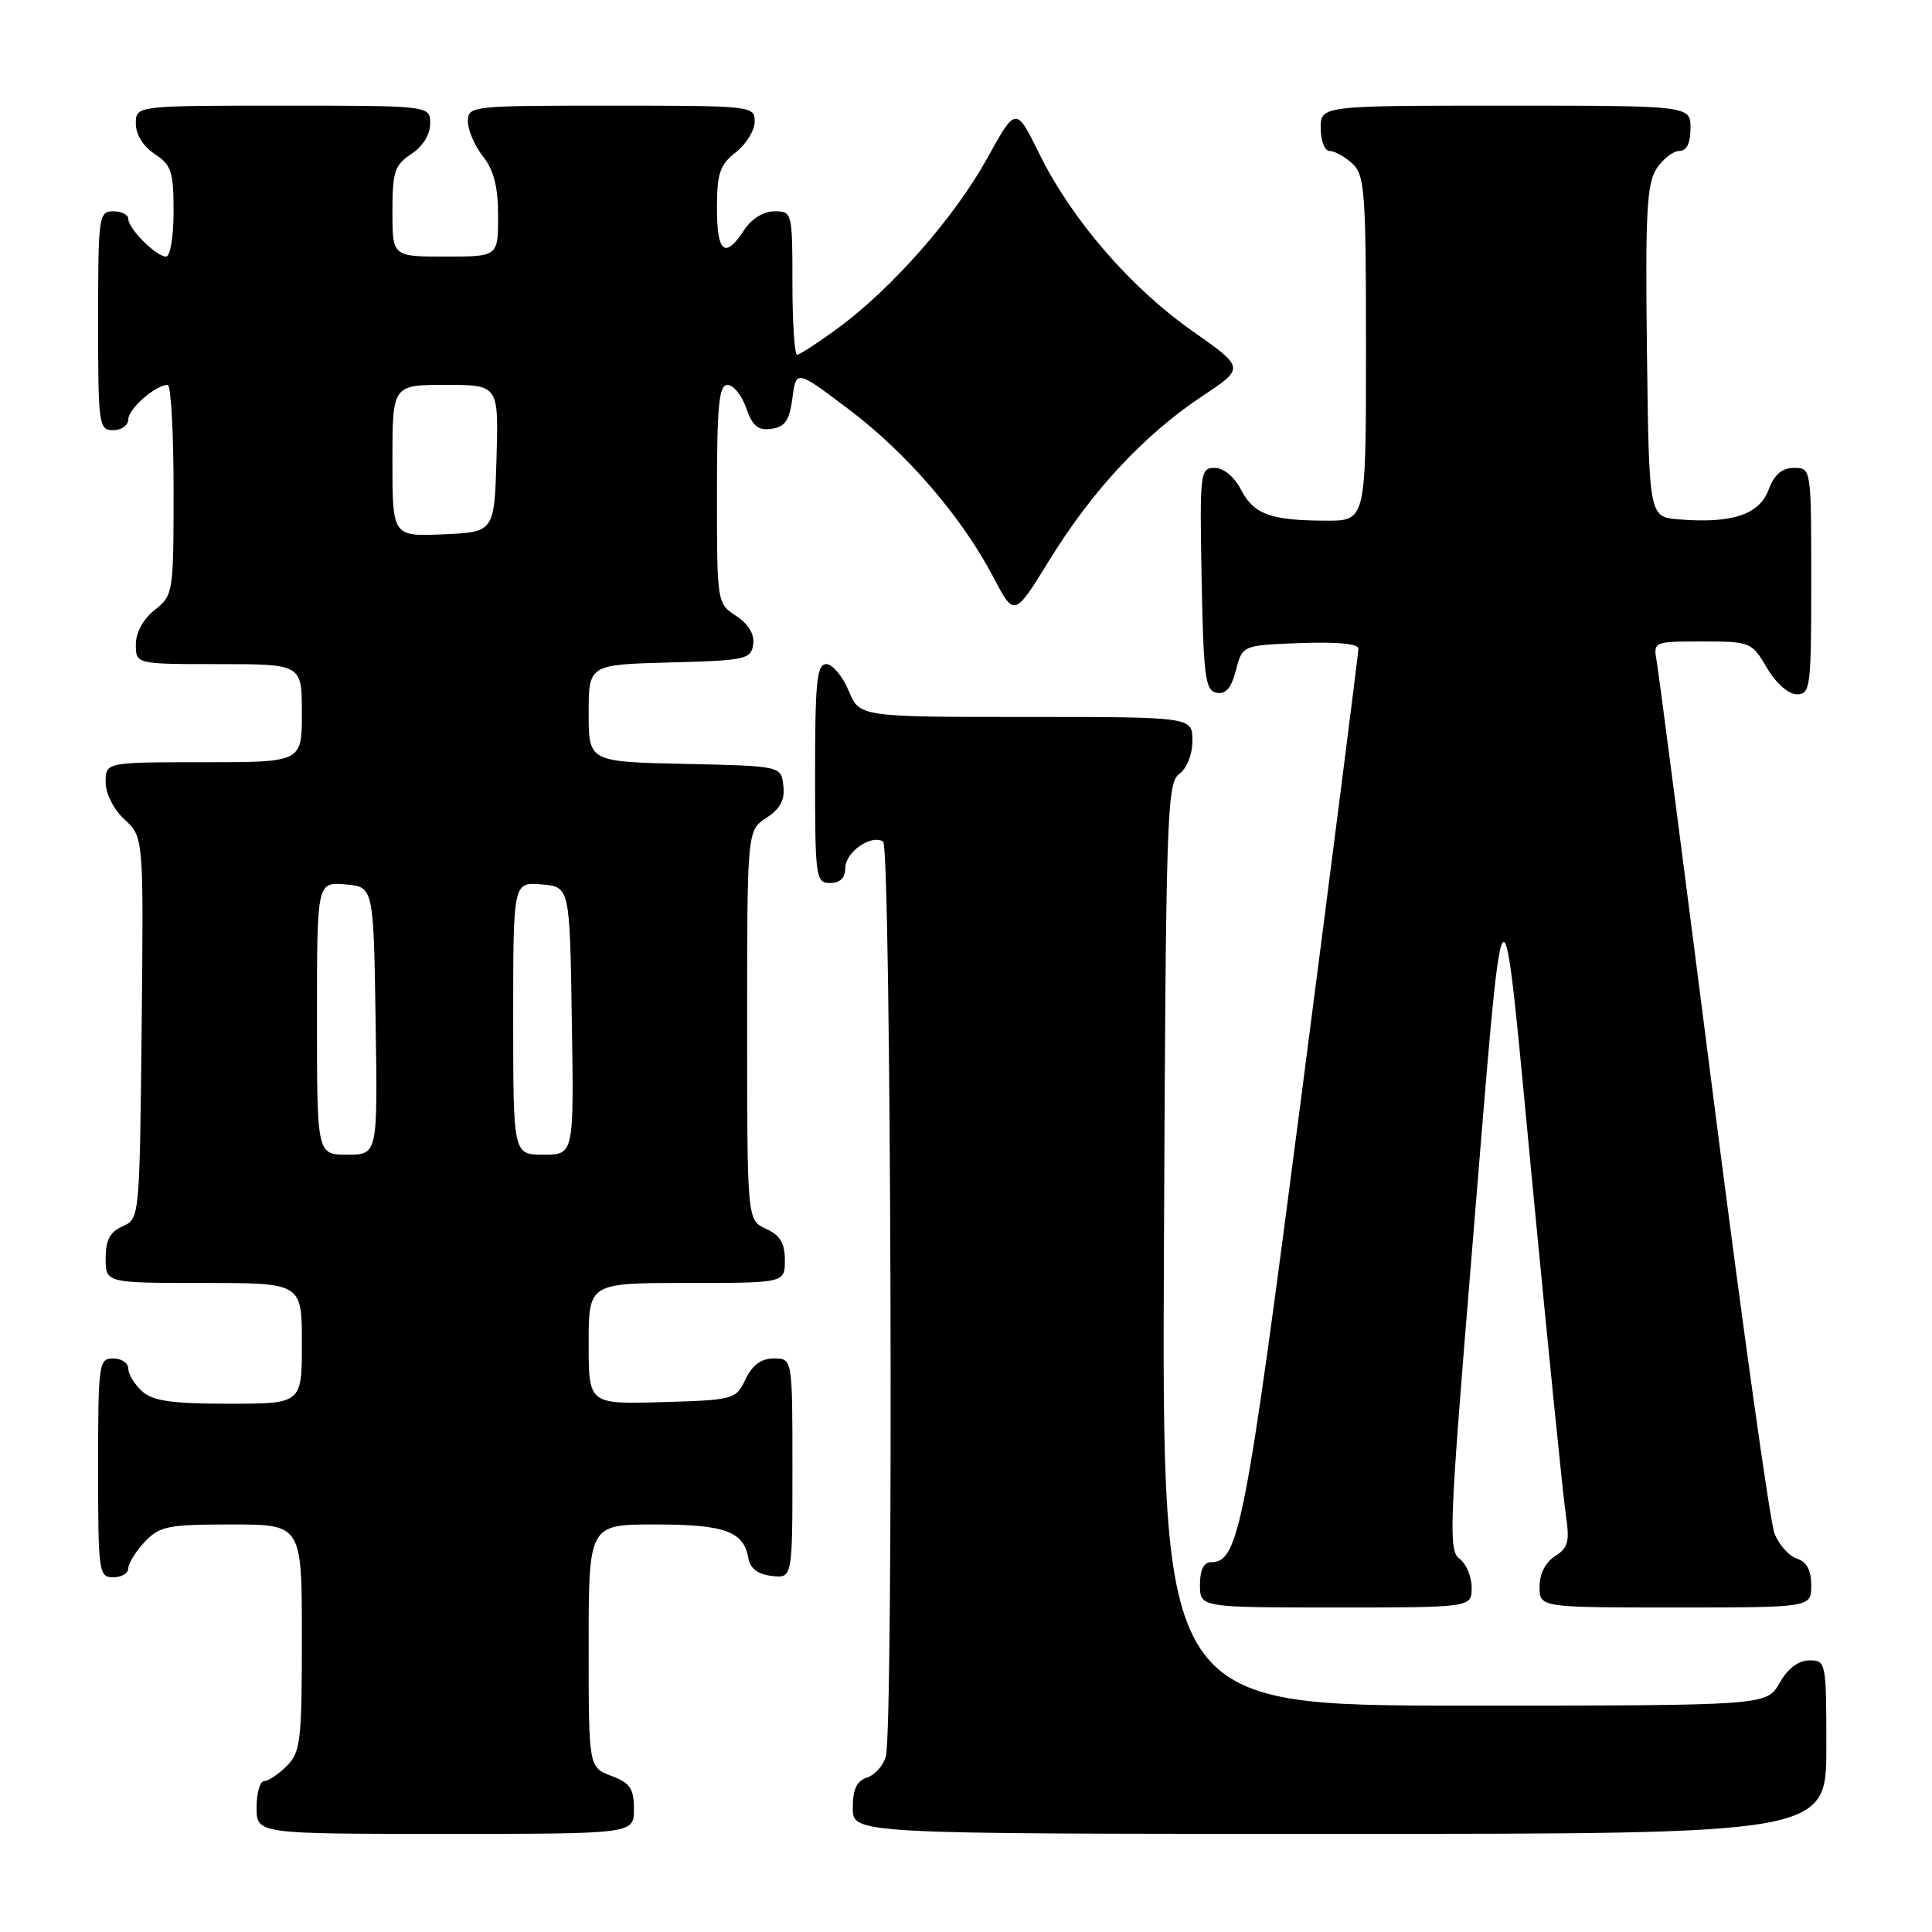<?xml version="1.0" encoding="UTF-8" standalone="no"?>
<!DOCTYPE svg PUBLIC "-//W3C//DTD SVG 1.1//EN" "http://www.w3.org/Graphics/SVG/1.1/DTD/svg11.dtd" >
<svg xmlns="http://www.w3.org/2000/svg" xmlns:xlink="http://www.w3.org/1999/xlink" version="1.1" viewBox="0 0 256 256">
 <g >
 <path fill="currentColor"
d=" M 84.00 239.72 C 84.00 236.99 83.49 236.25 81.00 235.31 C 78.00 234.17 78.00 234.17 78.00 218.09 C 78.00 202.00 78.00 202.00 86.81 202.00 C 96.06 202.00 98.56 202.91 99.17 206.50 C 99.40 207.83 100.44 208.61 102.26 208.82 C 105.00 209.13 105.00 209.13 105.00 194.57 C 105.00 180.00 105.00 180.00 102.55 180.00 C 100.87 180.00 99.70 180.86 98.79 182.75 C 97.51 185.44 97.26 185.51 87.74 185.79 C 78.00 186.07 78.00 186.07 78.00 178.04 C 78.00 170.00 78.00 170.00 91.00 170.00 C 104.00 170.00 104.00 170.00 104.00 166.98 C 104.00 164.73 103.36 163.67 101.50 162.82 C 99.00 161.68 99.00 161.68 99.00 135.86 C 99.00 110.05 99.00 110.05 101.55 108.37 C 103.40 107.16 104.02 105.99 103.80 104.10 C 103.50 101.50 103.50 101.50 90.75 101.22 C 78.00 100.94 78.00 100.94 78.00 94.50 C 78.00 88.07 78.00 88.07 88.75 87.78 C 98.81 87.52 99.52 87.36 99.80 85.40 C 99.99 84.03 99.20 82.71 97.55 81.62 C 95.01 79.96 95.00 79.89 95.00 65.48 C 95.00 53.72 95.26 51.00 96.40 51.00 C 97.17 51.00 98.29 52.38 98.88 54.07 C 99.71 56.47 100.45 57.07 102.22 56.82 C 104.02 56.57 104.61 55.71 105.00 52.74 C 105.50 48.98 105.50 48.98 112.47 54.24 C 120.18 60.06 127.45 68.50 131.65 76.52 C 134.40 81.77 134.40 81.77 139.10 74.14 C 144.75 64.97 151.64 57.59 159.29 52.50 C 164.95 48.75 164.95 48.75 158.01 43.87 C 149.79 38.10 142.02 29.11 137.72 20.39 C 134.61 14.09 134.61 14.09 130.80 20.99 C 126.51 28.76 118.20 38.22 111.03 43.48 C 108.39 45.42 105.95 47.00 105.62 47.00 C 105.28 47.00 105.00 42.73 105.00 37.50 C 105.00 28.16 104.96 28.00 102.62 28.00 C 101.17 28.00 99.58 28.99 98.59 30.50 C 96.06 34.36 95.00 33.50 95.00 27.57 C 95.00 22.97 95.38 21.84 97.50 20.18 C 98.88 19.10 100.00 17.26 100.00 16.11 C 100.00 14.04 99.65 14.00 81.00 14.00 C 62.39 14.00 62.00 14.04 62.00 16.09 C 62.00 17.24 62.90 19.33 64.00 20.73 C 65.44 22.55 66.00 24.78 66.00 28.63 C 66.00 34.00 66.00 34.00 59.00 34.00 C 52.00 34.00 52.00 34.00 52.00 28.02 C 52.00 22.75 52.29 21.85 54.50 20.41 C 56.01 19.42 57.00 17.83 57.00 16.38 C 57.00 14.00 57.00 14.00 37.50 14.00 C 18.00 14.00 18.00 14.00 18.00 16.38 C 18.00 17.83 18.99 19.42 20.50 20.41 C 22.71 21.85 23.00 22.75 23.00 28.02 C 23.00 31.34 22.56 34.00 22.00 34.00 C 20.70 34.00 17.00 30.30 17.00 29.00 C 17.00 28.45 16.10 28.00 15.00 28.00 C 13.09 28.00 13.00 28.67 13.00 42.50 C 13.00 56.33 13.09 57.00 15.00 57.00 C 16.10 57.00 17.00 56.35 17.00 55.56 C 17.00 54.17 20.63 51.00 22.22 51.00 C 22.65 51.00 23.00 57.27 23.00 64.93 C 23.00 78.59 22.95 78.89 20.50 80.82 C 18.98 82.02 18.00 83.81 18.00 85.39 C 18.00 88.00 18.00 88.00 29.00 88.00 C 40.00 88.00 40.00 88.00 40.00 94.50 C 40.00 101.00 40.00 101.00 27.00 101.00 C 14.00 101.00 14.00 101.00 14.00 103.64 C 14.00 105.17 15.05 107.25 16.52 108.60 C 19.03 110.94 19.03 110.94 18.77 136.22 C 18.50 161.36 18.49 161.51 16.25 162.49 C 14.58 163.22 14.00 164.31 14.00 166.74 C 14.00 170.00 14.00 170.00 27.00 170.00 C 40.00 170.00 40.00 170.00 40.00 178.00 C 40.00 186.00 40.00 186.00 30.33 186.00 C 22.73 186.00 20.27 185.64 18.83 184.35 C 17.82 183.43 17.00 182.08 17.00 181.35 C 17.00 180.61 16.10 180.00 15.00 180.00 C 13.09 180.00 13.00 180.67 13.00 194.50 C 13.00 208.33 13.09 209.00 15.00 209.00 C 16.10 209.00 17.00 208.47 17.00 207.81 C 17.00 207.16 17.98 205.59 19.17 204.31 C 21.15 202.22 22.22 202.00 30.67 202.00 C 40.00 202.00 40.00 202.00 40.00 217.00 C 40.00 230.67 39.82 232.18 38.00 234.00 C 36.90 235.10 35.55 236.00 35.00 236.00 C 34.45 236.00 34.00 237.57 34.00 239.50 C 34.00 243.00 34.00 243.00 59.00 243.00 C 84.00 243.00 84.00 243.00 84.00 239.72 Z  M 242.00 231.50 C 242.00 220.24 241.95 220.00 239.75 220.01 C 238.30 220.01 236.89 221.08 235.80 223.01 C 234.09 226.00 234.09 226.00 194.02 226.00 C 153.95 226.00 153.95 226.00 154.23 164.92 C 154.48 108.08 154.62 103.75 156.25 102.56 C 157.27 101.81 158.00 99.98 158.00 98.14 C 158.00 95.00 158.00 95.00 135.95 95.00 C 113.90 95.00 113.90 95.00 112.44 91.50 C 111.63 89.57 110.30 88.00 109.49 88.00 C 108.24 88.00 108.00 90.34 108.00 102.50 C 108.00 116.33 108.09 117.00 110.00 117.00 C 111.32 117.00 112.00 116.33 112.00 115.04 C 112.00 112.92 115.42 110.52 117.02 111.51 C 118.08 112.17 118.43 228.80 117.38 232.72 C 117.05 233.94 115.93 235.20 114.89 235.53 C 113.52 235.97 113.00 237.08 113.00 239.57 C 113.00 243.00 113.00 243.00 177.50 243.00 C 242.00 243.00 242.00 243.00 242.00 231.50 Z  M 195.00 210.36 C 195.00 208.91 194.28 207.19 193.39 206.54 C 191.92 205.47 192.05 202.13 194.91 167.43 C 199.48 111.96 198.82 112.76 203.11 157.50 C 205.17 178.95 207.13 198.39 207.48 200.71 C 208.01 204.27 207.79 205.11 206.05 206.20 C 204.79 206.99 204.00 208.54 204.00 210.24 C 204.00 213.00 204.00 213.00 222.00 213.00 C 240.00 213.00 240.00 213.00 240.00 210.07 C 240.00 208.07 239.40 206.94 238.11 206.53 C 237.07 206.20 235.73 204.71 235.14 203.22 C 234.54 201.72 230.90 175.75 227.04 145.50 C 223.18 115.25 219.80 89.26 219.54 87.75 C 219.05 85.00 219.05 85.00 225.56 85.00 C 231.94 85.00 232.11 85.07 234.13 88.50 C 235.34 90.55 236.99 92.00 238.10 92.00 C 239.88 92.00 240.00 91.07 240.00 77.00 C 240.00 62.05 239.99 62.00 237.72 62.00 C 236.11 62.00 235.11 62.87 234.33 64.93 C 233.10 68.20 229.46 69.39 222.46 68.82 C 218.50 68.50 218.50 68.50 218.23 46.60 C 218.00 28.24 218.21 24.33 219.50 22.35 C 220.35 21.06 221.71 20.00 222.52 20.00 C 223.50 20.00 224.00 18.98 224.00 17.00 C 224.00 14.00 224.00 14.00 199.50 14.00 C 175.00 14.00 175.00 14.00 175.00 17.00 C 175.00 18.65 175.53 20.00 176.17 20.00 C 176.82 20.00 178.17 20.74 179.17 21.65 C 180.84 23.17 181.00 25.29 181.00 46.15 C 181.00 69.00 181.00 69.00 175.75 68.99 C 168.35 68.97 166.13 68.16 164.43 64.87 C 163.55 63.16 162.14 62.00 160.95 62.00 C 159.02 62.00 158.96 62.57 159.22 76.74 C 159.47 89.70 159.71 91.51 161.20 91.80 C 162.41 92.03 163.16 91.17 163.77 88.81 C 164.62 85.50 164.62 85.50 172.31 85.21 C 177.10 85.03 180.00 85.30 180.00 85.95 C 180.00 86.51 176.63 112.92 172.52 144.63 C 165.02 202.50 164.15 207.00 160.48 207.00 C 159.50 207.00 159.00 208.02 159.00 210.00 C 159.00 213.00 159.00 213.00 177.00 213.00 C 195.00 213.00 195.00 213.00 195.00 210.36 Z  M 42.00 134.94 C 42.00 116.88 42.00 116.88 45.75 117.19 C 49.50 117.50 49.50 117.50 49.77 135.25 C 50.05 153.00 50.05 153.00 46.02 153.00 C 42.00 153.00 42.00 153.00 42.00 134.94 Z  M 68.00 134.94 C 68.00 116.88 68.00 116.88 71.75 117.19 C 75.50 117.50 75.50 117.50 75.77 135.25 C 76.05 153.00 76.05 153.00 72.02 153.00 C 68.00 153.00 68.00 153.00 68.00 134.94 Z  M 52.00 61.05 C 52.00 51.00 52.00 51.00 59.04 51.00 C 66.07 51.00 66.07 51.00 65.79 60.75 C 65.50 70.50 65.50 70.50 58.75 70.80 C 52.00 71.09 52.00 71.09 52.00 61.05 Z "/>
</g>
</svg>